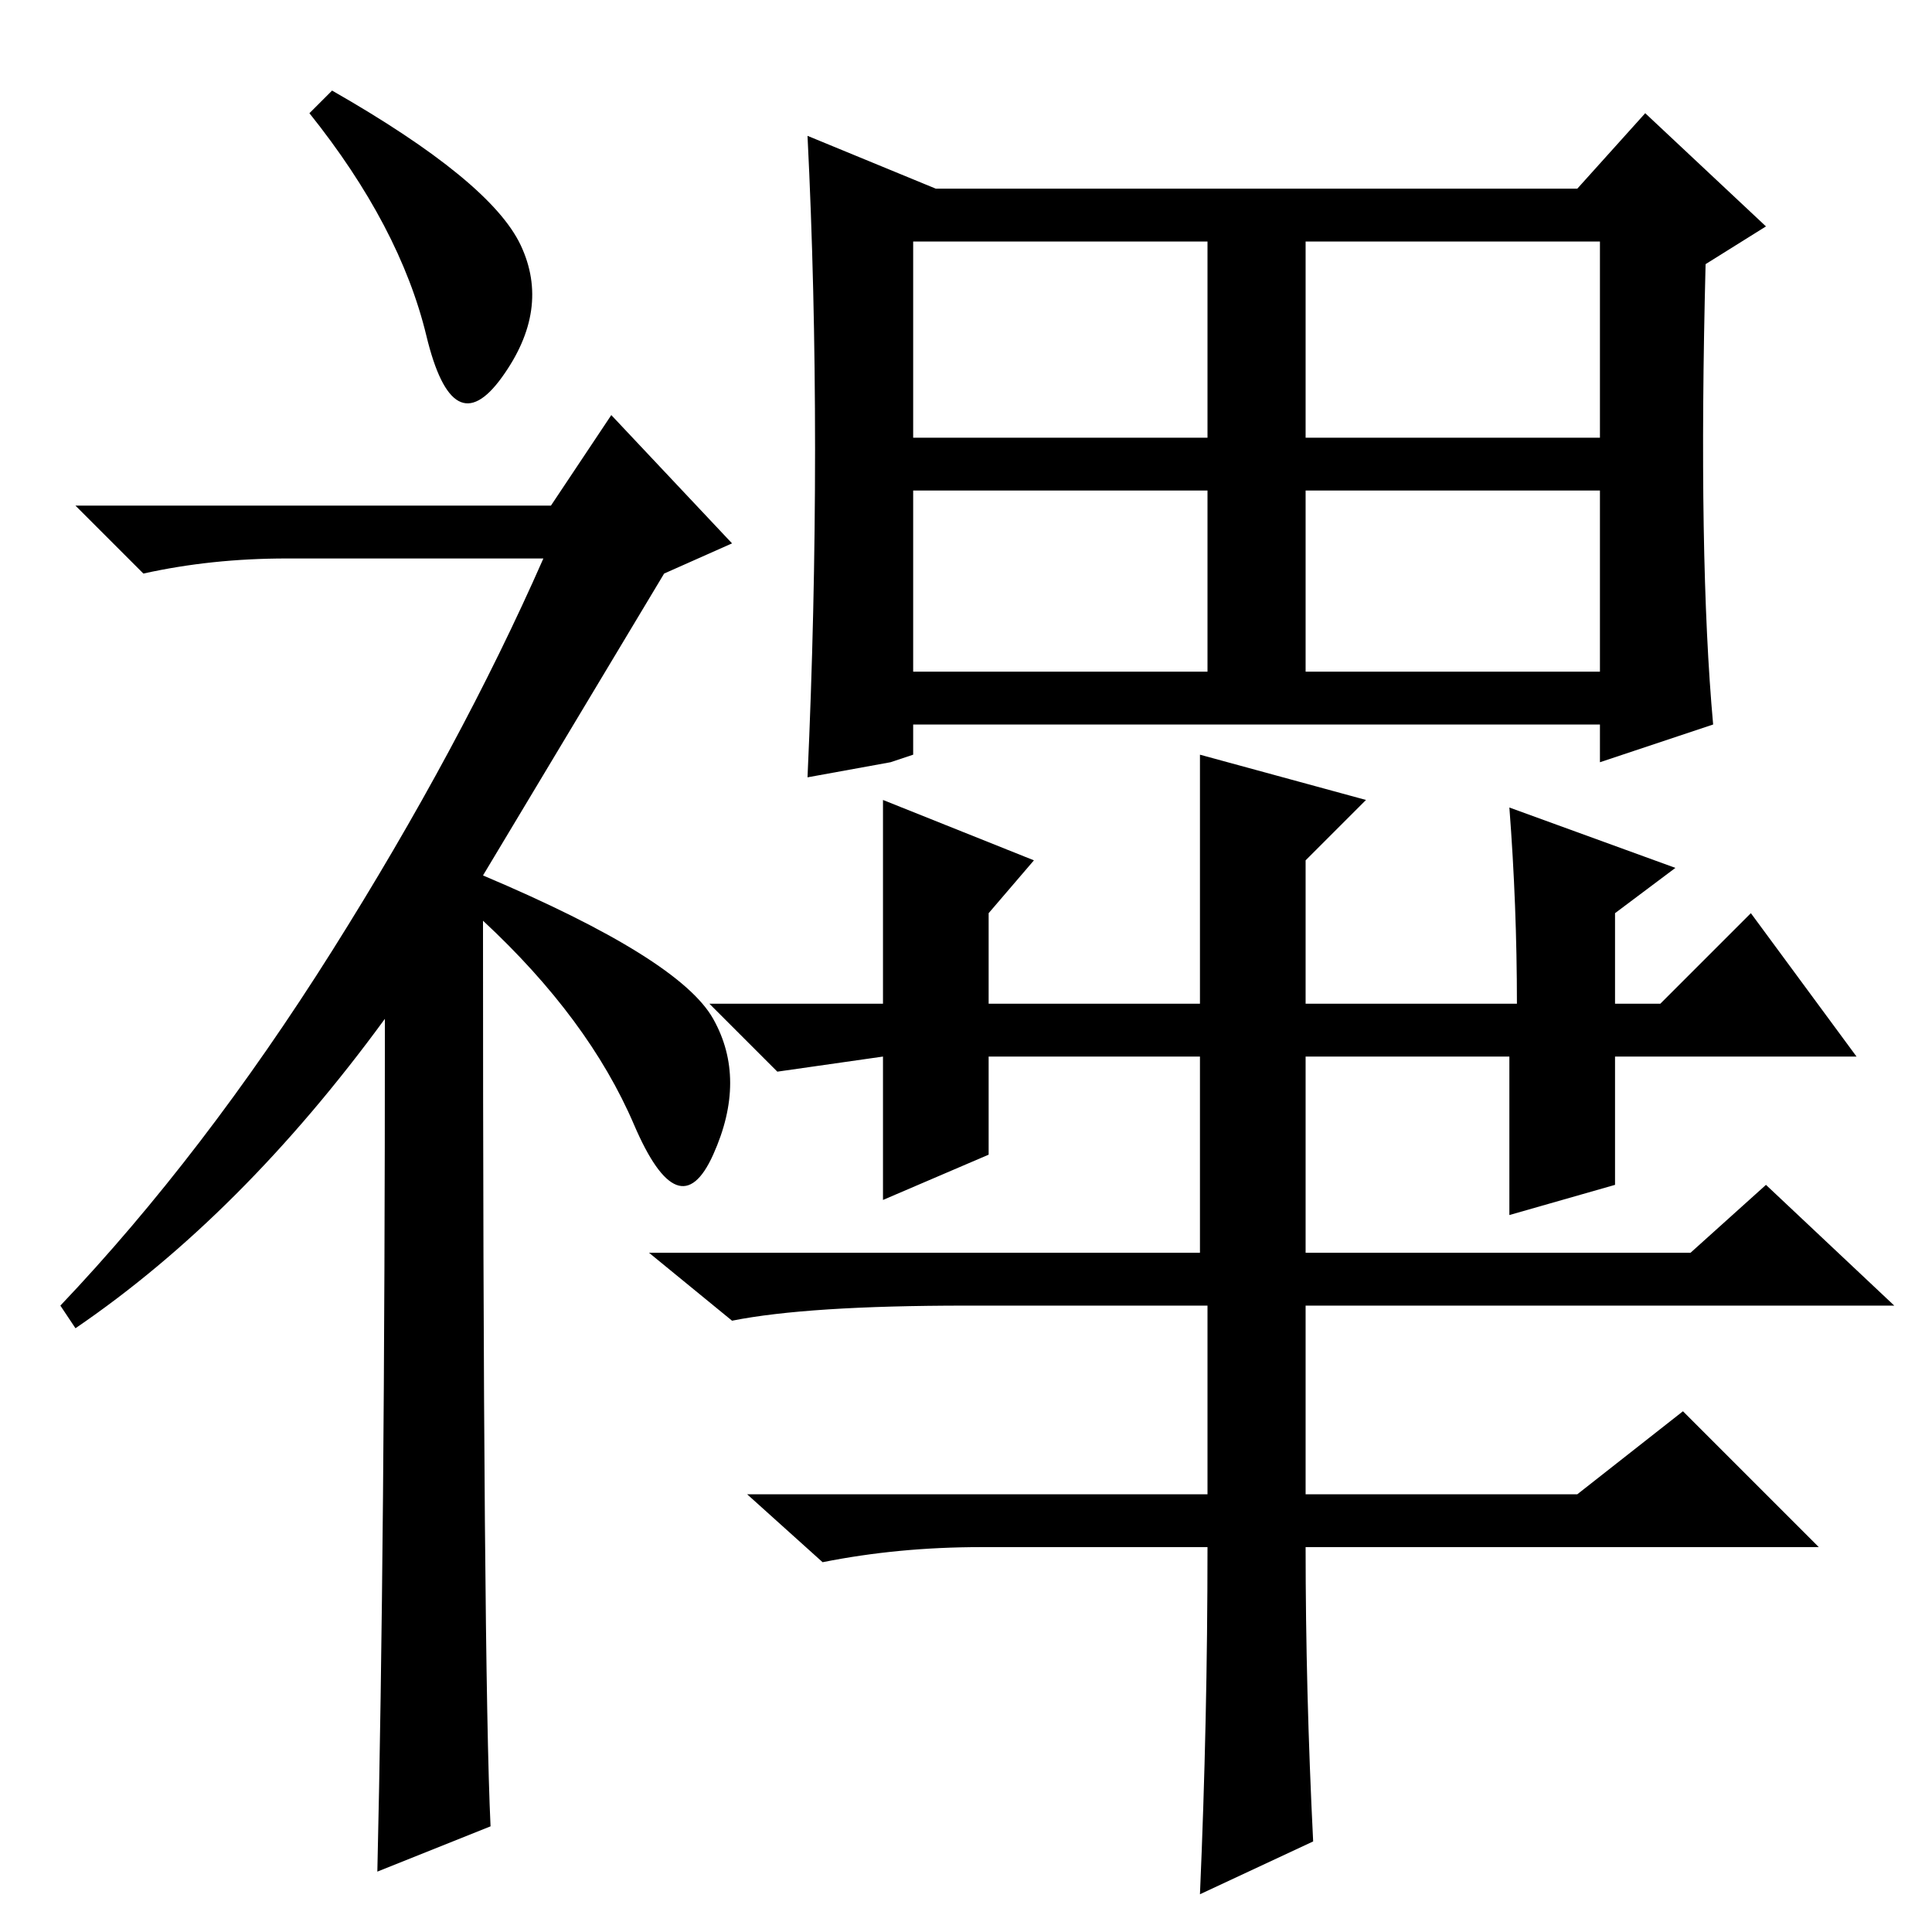 <?xml version="1.0" standalone="no"?>
<!DOCTYPE svg PUBLIC "-//W3C//DTD SVG 1.1//EN" "http://www.w3.org/Graphics/SVG/1.1/DTD/svg11.dtd" >
<svg xmlns="http://www.w3.org/2000/svg" xmlns:xlink="http://www.w3.org/1999/xlink" version="1.1" viewBox="0 -36 256 256">
  <g transform="matrix(1 0 0 -1 0 220)">
   <path fill="currentColor"
d="M44 244q21 -12 25 -20.5t-2.5 -17.5t-10 5.5t-15.5 29.5zM51 121q-19 -26 -41 -41l-2 3q19 20 36 47t28 52h-34q-10 0 -19 -2l-9 9h63l8 12l16 -17l-9 -4l-24 -40q26 -11 30.5 -19t0 -18t-10.5 4t-20 27q0 -99 1 -120l-15 -6q1 43 1 113zM121 224v-26h39v26h-39zM173 198
h39v26h-39v-26zM173 191v-24h39v24h-39zM160 191h-39v-24h39v24zM121 160v-4l-3 -1l-11 -2q1 22 1 43.5t-1 41.5l17 -7h85l9 10l16 -15l-8 -5q-1 -39 1 -61l-15 -5v5h-91zM173 90h51l10 9l17 -16h-78v-25h36l14 11l18 -18h-68q0 -19 1 -39l-15 -7q1 23 1 46h-30
q-11 0 -21 -2l-10 9h61v25h-32q-21 0 -31 -2l-11 9h73v26h-28v-13l-14 -6v19l-14 -2l-9 9h23v27l20 -8l-6 -7v-12h28v33l22 -6l-8 -8v-19h28q0 13 -1 26l22 -8l-8 -6v-12h6l12 12l14 -19h-32v-17l-14 -4v21h-27v-26z" />
  </g>

</svg>
